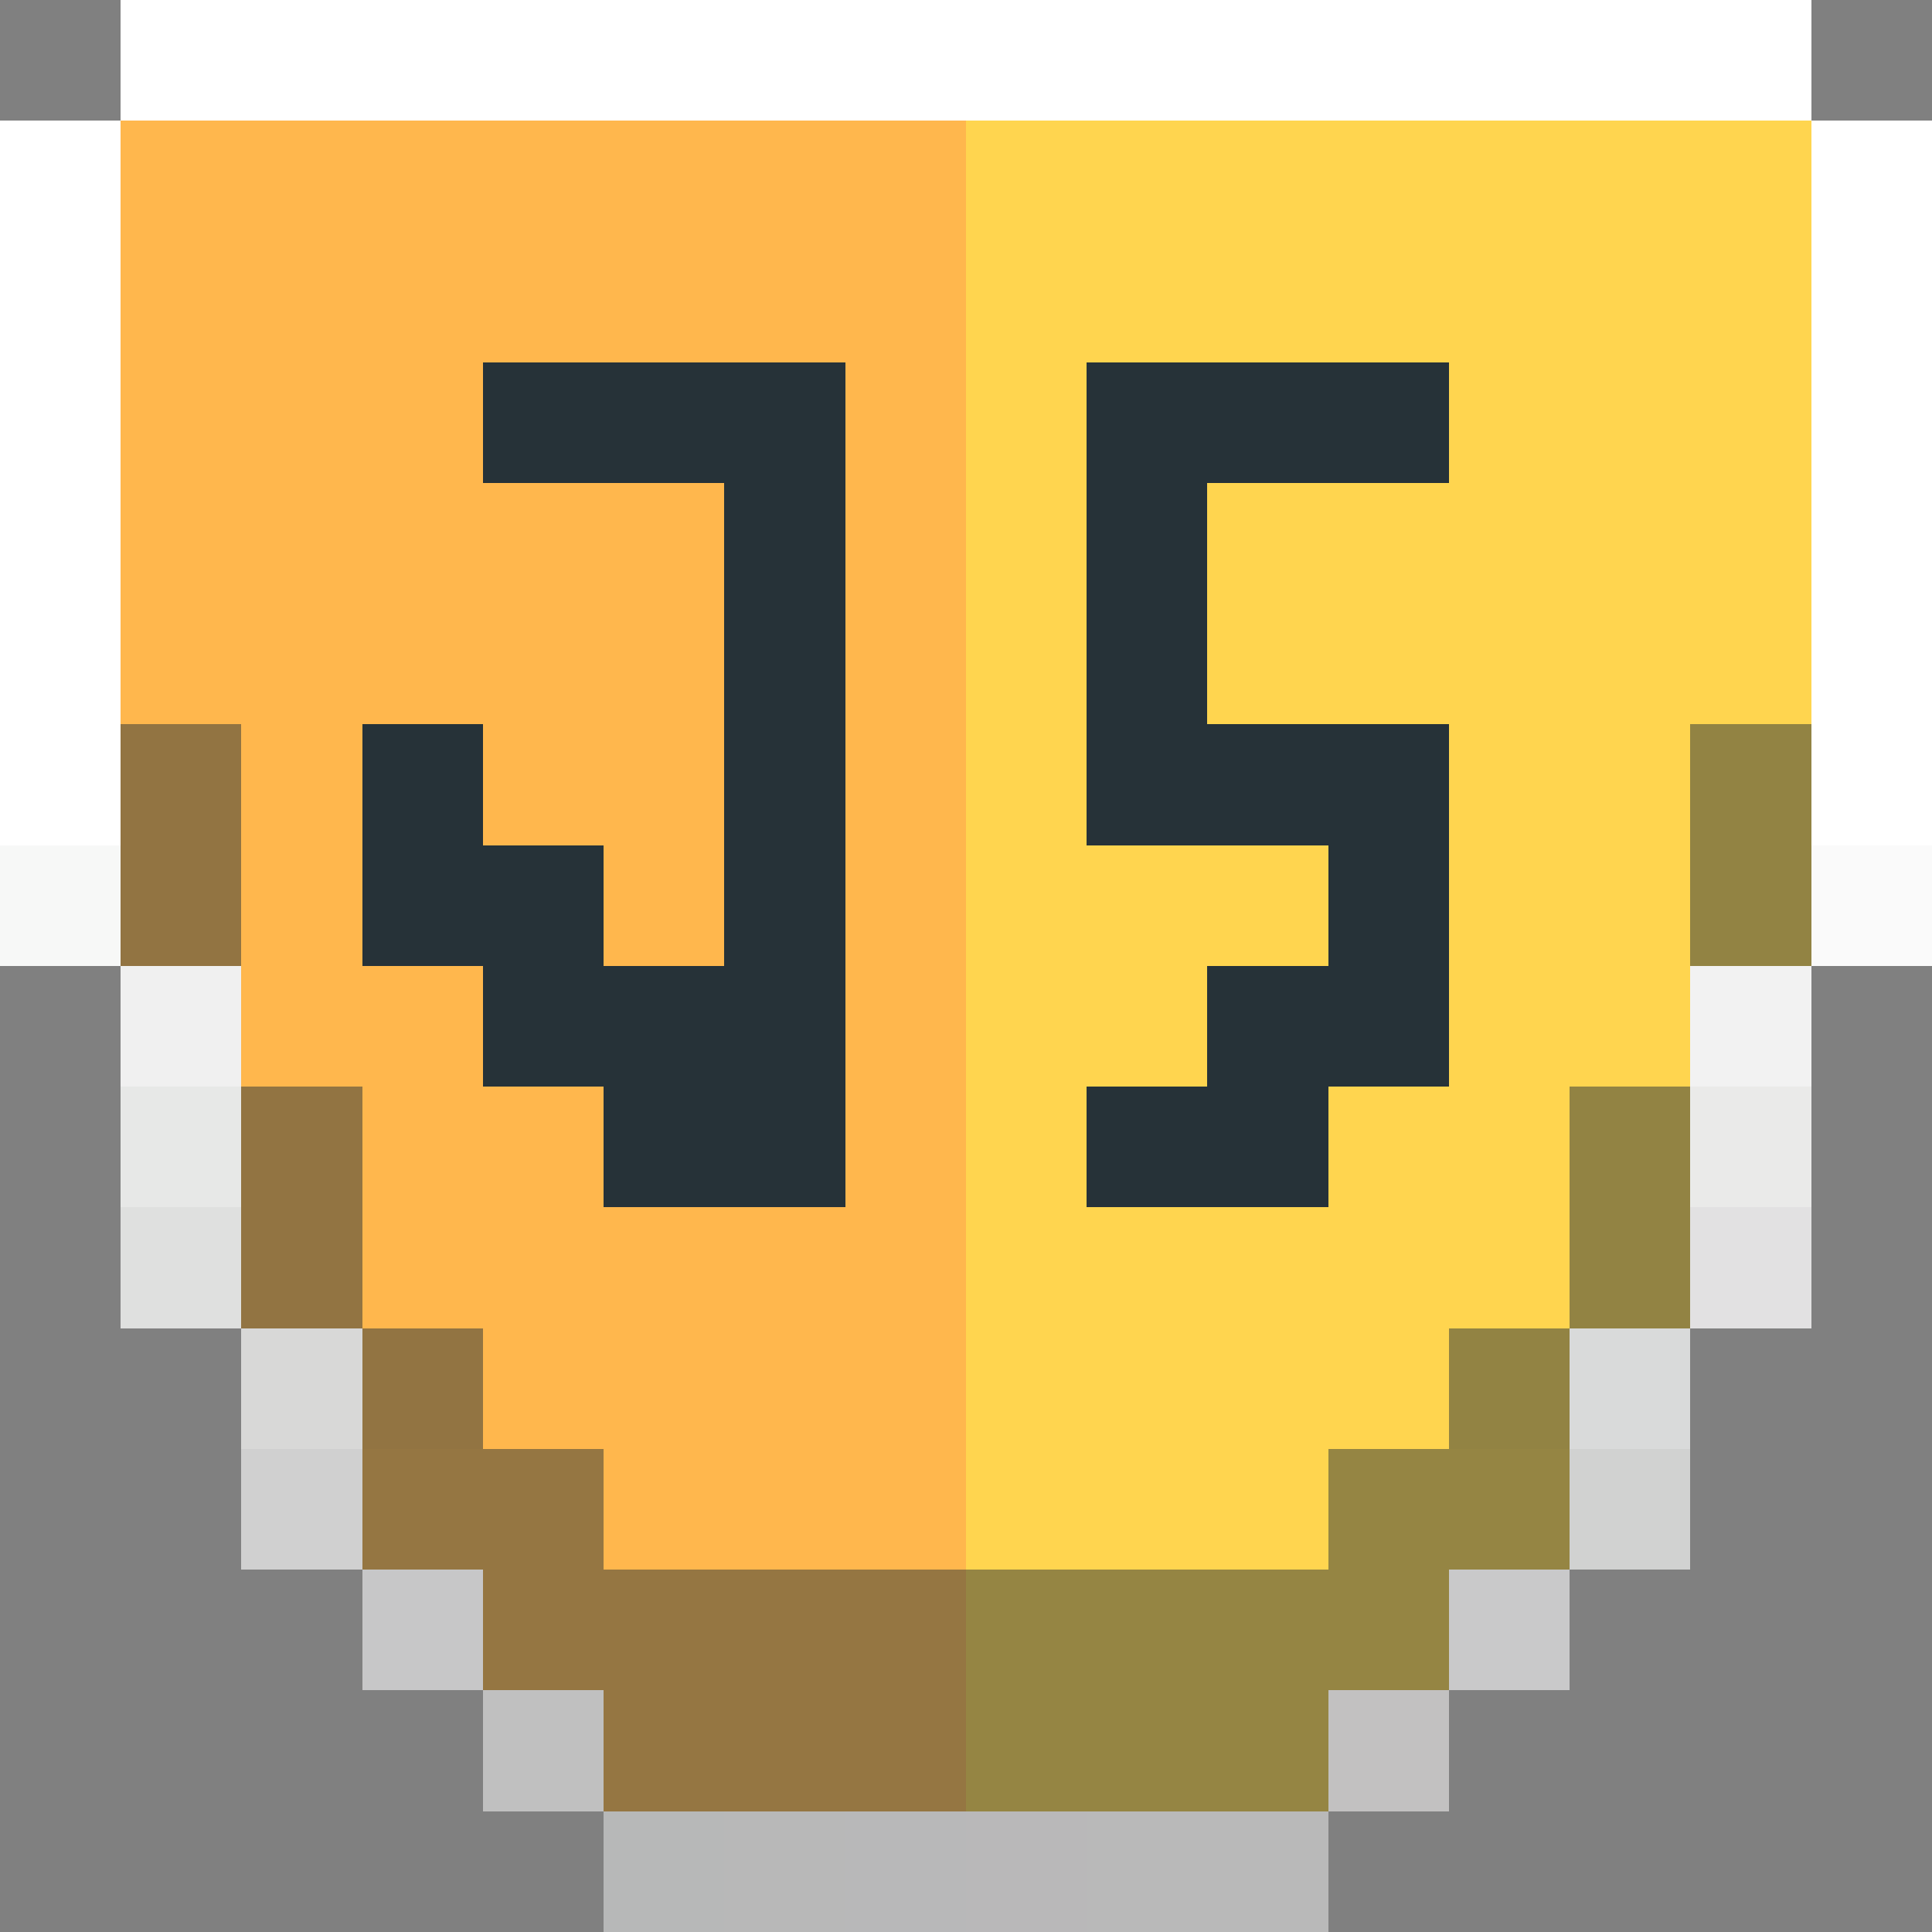 <svg xmlns="http://www.w3.org/2000/svg" viewBox="0 -0.5 16 16" shape-rendering="crispEdges">
<rect x="0" y="-0.5" width="16" height="16" fill="#808080" stroke="none"/>
<path stroke="#ffffff" d="M1 0h14M0 1h1M15 1h1M0 2h1M15 2h1M0 3h1M15 3h1M0 4h1M15 4h1M0 5h1M15 5h1M0 6h1M15 6h1" />
<path stroke="#ffb74d" d="M1 1h7M1 2h7M1 3h3M7 3h1M1 4h5M7 4h1M1 5h5M7 5h1M2 6h1M4 6h2M7 6h1M2 7h1M5 7h1M7 7h1M2 8h2M7 8h1M3 9h2M7 9h1M3 10h5M4 11h4M5 12h3" />
<path stroke="#ffd54f" d="M8 1h7M8 2h7M8 3h1M12 3h3M8 4h1M10 4h5M8 5h1M10 5h5M8 6h1M12 6h2M8 7h3M12 7h2M8 8h2M12 8h2M8 9h1M11 9h2M8 10h5M8 11h4M8 12h3" />
<path stroke="#263238" d="M4 3h3M9 3h3M6 4h1M9 4h1M6 5h1M9 5h1M3 6h1M6 6h1M9 6h3M3 7h2M6 7h1M11 7h1M4 8h3M10 8h2M5 9h2M9 9h2" />
<path stroke="#927442" d="M1 6h1M1 7h1M2 9h1M2 10h1M3 11h1" />
<path stroke="#928343" d="M14 6h1M14 7h1M13 9h1M13 10h1M12 11h1" />
<path stroke="#f7f8f7" d="M0 7h1" />
<path stroke="#fafafa" d="M15 7h1" />
<path stroke="#f0f0f0" d="M1 8h1" />
<path stroke="#f2f2f2" d="M14 8h1" />
<path stroke="#e7e8e7" d="M1 9h1" />
<path stroke="#eaeae9" d="M14 9h1" />
<path stroke="#dfe0df" d="M1 10h1" />
<path stroke="#e2e1e2" d="M14 10h1" />
<path stroke="#d8d8d7" d="M2 11h1" />
<path stroke="#d9dada" d="M13 11h1" />
<path stroke="#d0d0d0" d="M2 12h1" />
<path stroke="#957642" d="M3 12h2M4 13h4M5 14h3" />
<path stroke="#958543" d="M11 12h2M8 13h4M8 14h3" />
<path stroke="#d1d2d1" d="M13 12h1" />
<path stroke="#c7c7c8" d="M3 13h1" />
<path stroke="#c9c9ca" d="M12 13h1" />
<path stroke="#c0c0c0" d="M4 14h1" />
<path stroke="#c2c1c1" d="M11 14h1" />
<path stroke="#b7b8b8" d="M5 15h1" />
<path stroke="#b8b8b8" d="M6 15h1" />
<path stroke="#b8b8b9" d="M7 15h1" />
<path stroke="#b9b8b9" d="M8 15h1" />
<path stroke="#b9b9b9" d="M9 15h2" />
</svg>